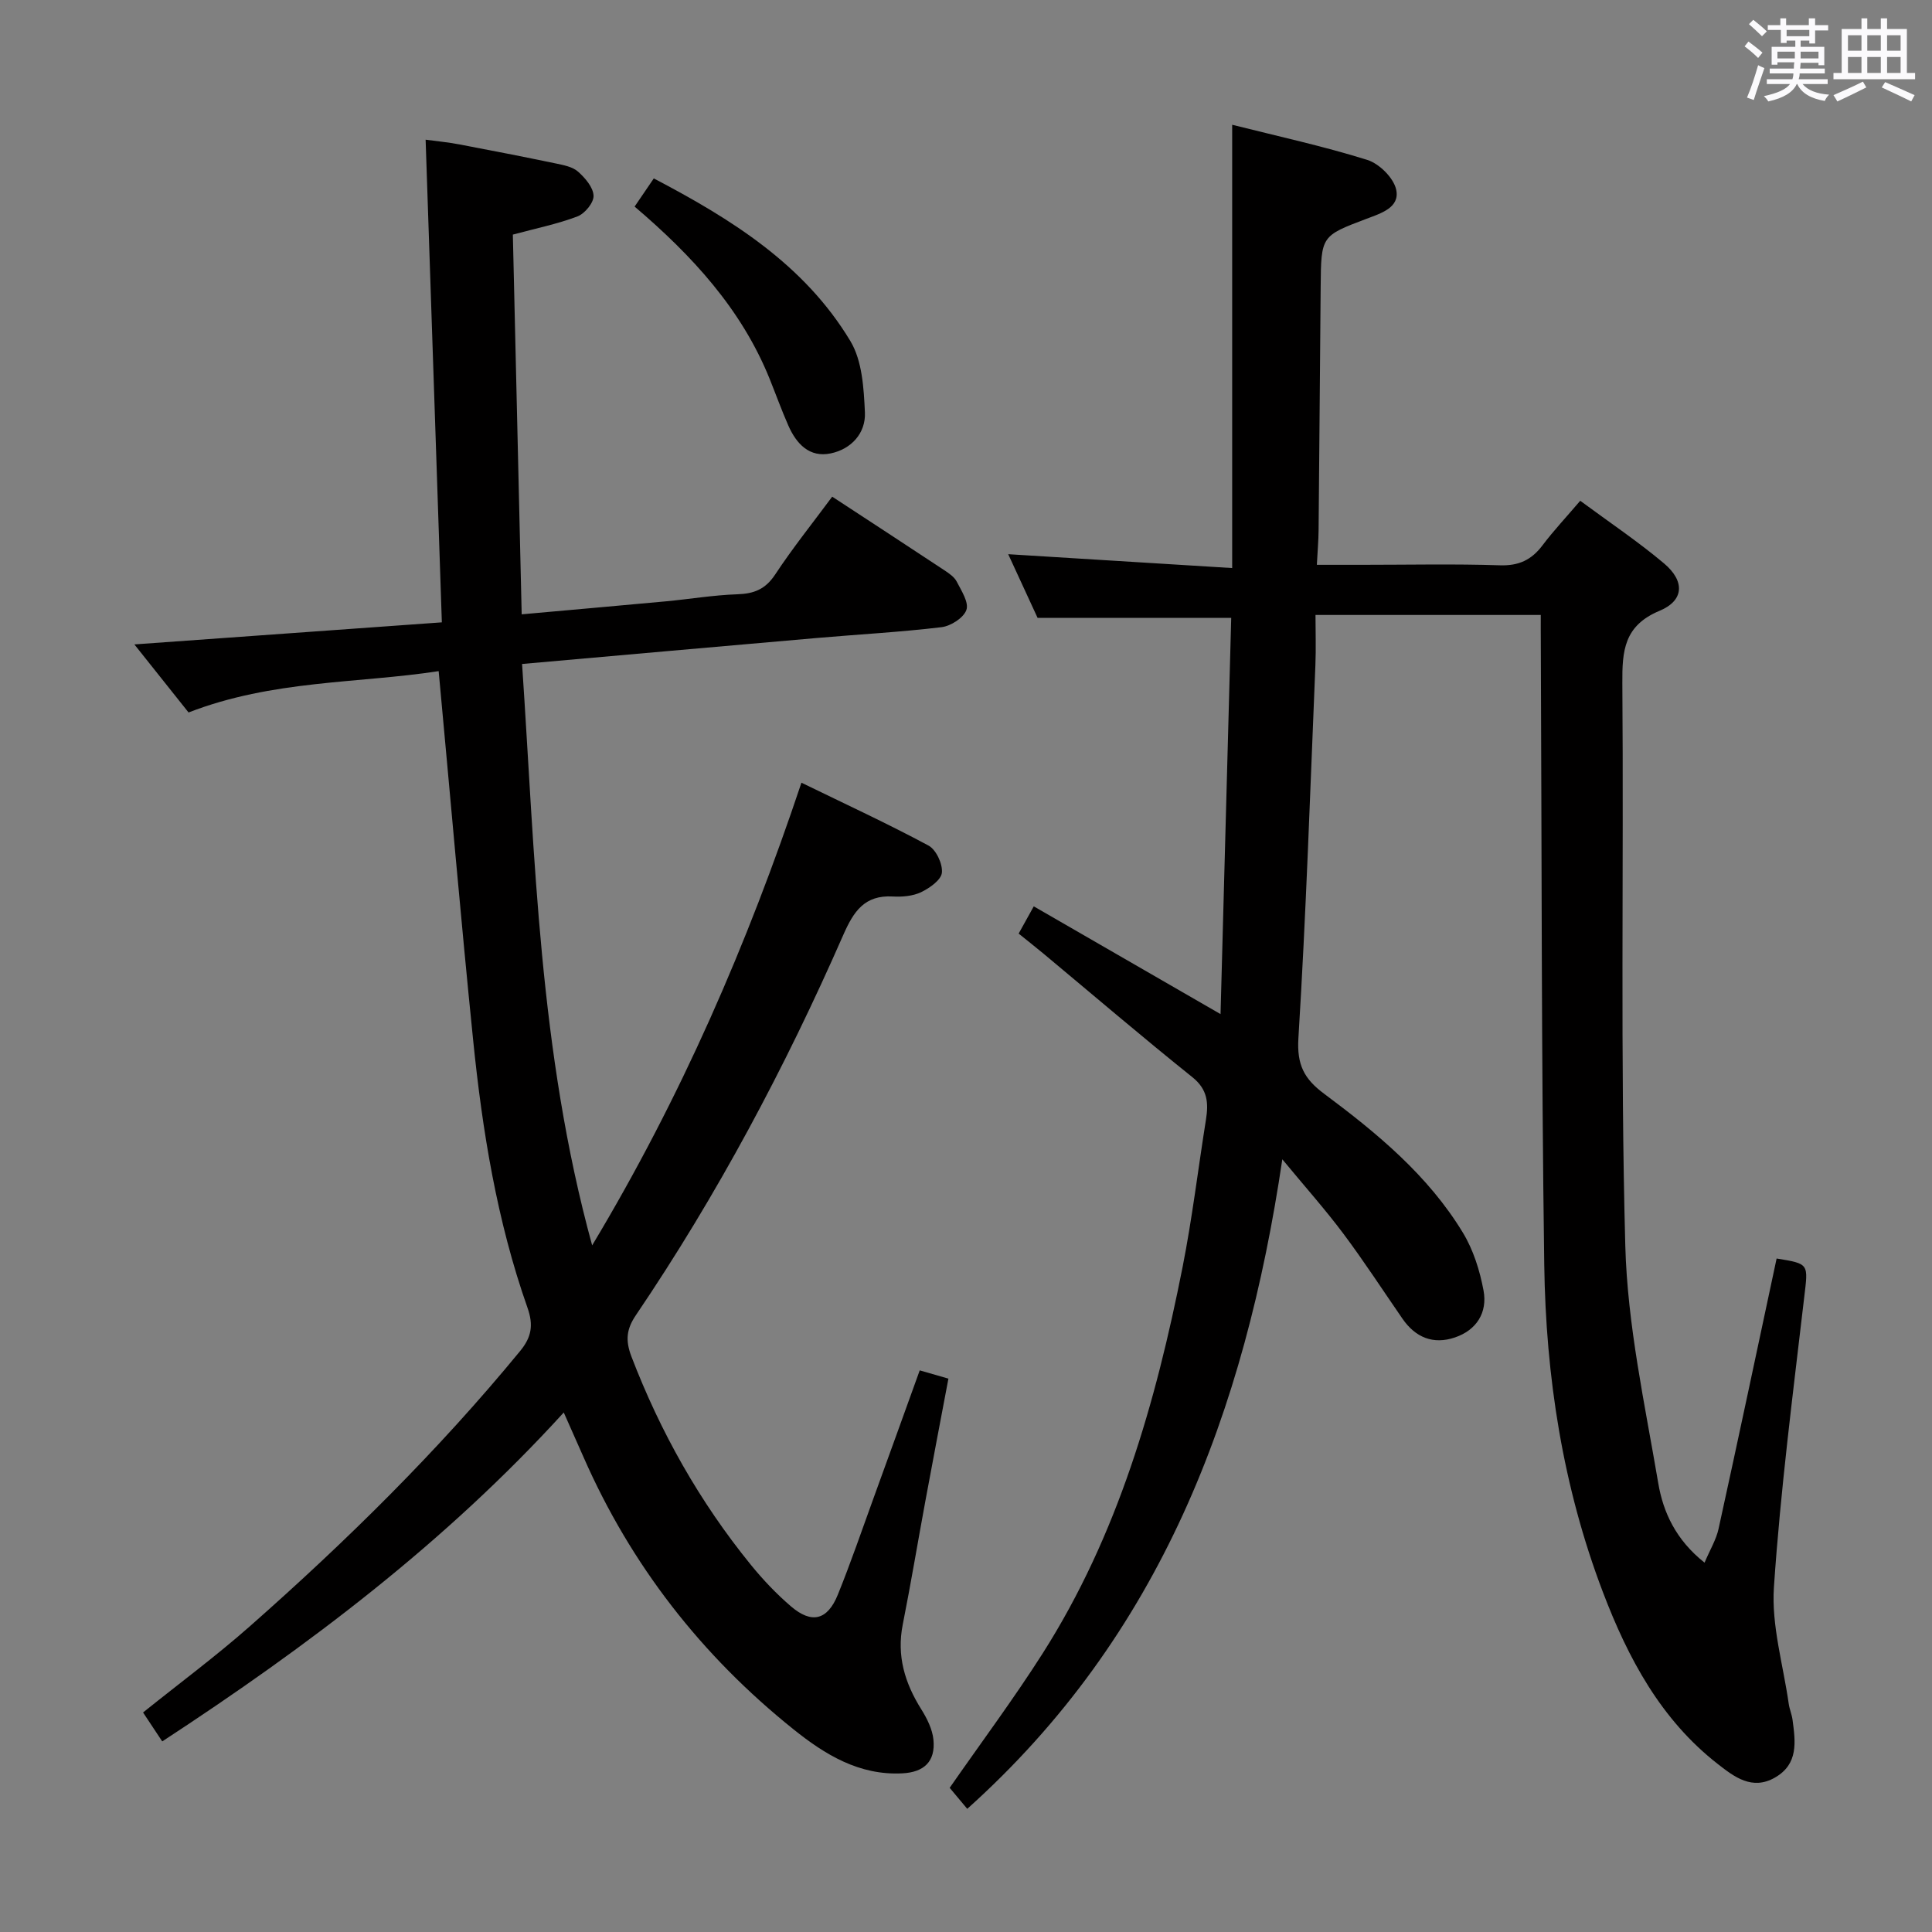 <svg enable-background="new 0 0 400 400" viewBox="0 0 400 400" xmlns="http://www.w3.org/2000/svg"><rect x="0" y="0" width="400" height="400" fill="#808080" stroke="none"/><path d="m361.2 9.6.8-1c.9.7 1.9 1.4 2.9 2.3l-.9 1.1c-1-1-2-1.8-2.8-2.4zm.5 10.6c.9-2.1 1.6-4.3 2.3-6.7.4.2.8.4 1.3.6-.7 2.1-1.5 4.3-2.2 6.6zm.4-15.2.9-.9c1 .8 2 1.6 2.8 2.4l-1 1c-.9-.9-1.8-1.7-2.7-2.5zm12.5-1.2h1.2v1.4h2.7v1.1h-2.7v2.7h-1.2v-.6h-1.8v1.3h4.9v3.8h-1.2v-.5h-3.7c0 .4-.1.9-.1 1.2h5.1v1h-5.2c0 .5-.1.9-.2 1.2h6v1h-5.2c1.1 1.3 2.9 2 5.5 2.2-.4.4-.7.8-.9 1.3-2.9-.5-4.8-1.6-5.7-3.5h-.1c-.8 1.7-2.7 2.9-5.9 3.6-.2-.4-.6-.8-.9-1.1 2.8-.6 4.6-1.4 5.4-2.5h-4.8v-1h5.3c.1-.3.2-.7.2-1.2h-4.9v-1h5c0-.4 0-.8.1-1.3h-3.5v.5h-1.2v-3.7h4.9v-1.3h-1.8v.5h-1.2v-2.7h-2.7v-1h2.6v-1.4h1.2v1.4h4.7v-1.4zm-6.6 8.3h3.6c0-.4 0-.9 0-1.4h-3.6zm1.9-4.6h4.7v-1.3h-4.7zm6.6 3.2h-3.7v1.4h3.7z" fill="#fbfafc"/><path d="m385.3 3.8h1.3v2.2h2.8v-2.2h1.3v2.2h4.1v9.1h1.7v1.3h-16.9v-1.3h1.7v-9.1h4.1v-2.2zm.4 13.1.7 1.2c-1.8.9-3.8 1.9-6 2.9-.2-.4-.5-.8-.8-1.3 2.3-1 4.3-1.9 6.1-2.8zm-3.1-6.4h2.8v-3.2h-2.8zm0 4.6h2.8v-3.3h-2.8zm4-4.6h2.8v-3.2h-2.8zm0 4.6h2.8v-3.3h-2.8zm3.7 1.9c2.1.9 4.1 1.8 6.1 2.7l-.7 1.3c-2.2-1.1-4.2-2-6.1-2.9zm3.2-9.7h-2.8v3.2h2.8v-3.1zm-2.8 7.8h2.8v-3.3h-2.8z" fill="#fbfafc"/><g fill="#010000"><path d="m319 127.32c-15.63 0-30.73 0-46.64 0 0 3.49.12 6.93-.02 10.37-1.07 25.76-1.93 51.53-3.52 77.26-.34 5.48 1.18 8.42 5.3 11.48 10.97 8.17 21.56 16.91 28.76 28.79 2.16 3.56 3.5 7.84 4.27 11.96.85 4.55-1.43 8.21-5.94 9.73-4.45 1.51-8.15.02-10.84-3.88-4.06-5.88-7.96-11.89-12.24-17.61-3.73-4.99-7.9-9.66-12.64-15.4-7.77 52.37-25.22 98.61-65.23 134.48-1.37-1.64-2.59-3.09-3.64-4.35 6.59-9.48 13.25-18.41 19.22-27.78 15.6-24.5 23.44-51.92 29.01-80.08 1.99-10.09 3.21-20.32 4.83-30.48.55-3.44.36-6.25-2.81-8.79-10.38-8.32-20.5-16.97-30.72-25.49-1.65-1.37-3.34-2.7-5.25-4.24 1.06-1.9 1.99-3.59 3.13-5.64 12.93 7.46 25.51 14.72 38.67 22.31.75-27.77 1.48-54.95 2.21-82.04-13.34 0-26.37 0-40.09 0-1.79-3.88-3.97-8.61-6.08-13.18 15.42.95 30.45 1.88 46.37 2.87 0-30.97 0-60.99 0-91.78 9.53 2.4 18.88 4.43 27.98 7.28 2.48.78 5.46 3.73 5.98 6.17.79 3.7-3.15 4.88-6.13 6.01-9.4 3.55-9.42 3.54-9.51 14.05-.15 16.82-.27 33.65-.43 50.47-.02 2.13-.21 4.25-.36 7.13h9.41c9.5 0 19-.21 28.49.1 3.93.13 6.56-1.13 8.83-4.15 2.29-3.03 4.9-5.81 7.8-9.21 5.99 4.43 11.92 8.4 17.34 12.96 4.36 3.67 4.19 7.69-.92 9.82-7.36 3.07-7.75 8.28-7.7 14.99.3 38.82-.43 77.66.61 116.46.44 16.45 4.06 32.87 6.83 49.2 1.01 5.95 3.62 11.7 9.58 16.42 1.14-2.69 2.41-4.76 2.9-7.01 4.09-18.63 8.03-37.28 12.02-55.96 6.84 1.11 6.53 1.08 5.7 8.13-2.33 19.96-4.91 39.91-6.26 59.94-.53 7.92 1.92 16.05 3.06 24.08.16 1.14.65 2.24.8 3.38.6 4.52 1.26 9.13-3.65 11.94-4.73 2.71-8.44-.17-11.78-2.77-11.84-9.21-18.63-21.96-23.83-35.61-8.32-21.82-11.83-44.65-12.15-67.83-.6-42.8-.51-85.6-.71-128.4-.02-1.96-.01-3.91-.01-6.1z"/><path d="m91.48 128.85c-1.12-33.44-2.23-66.32-3.36-99.93 2.28.31 4.63.53 6.95.97 6.67 1.26 13.34 2.57 19.99 3.95 1.61.34 3.47.68 4.61 1.69 1.47 1.3 3.15 3.25 3.22 4.99.06 1.43-1.8 3.7-3.32 4.28-4.15 1.58-8.57 2.47-13.39 3.77.6 25.91 1.21 51.94 1.83 78.62 10.33-.93 20.04-1.78 29.75-2.68 4.96-.46 9.9-1.3 14.87-1.47 3.47-.11 5.83-1.03 7.85-4.08 3.65-5.53 7.81-10.72 11.82-16.13 7.93 5.19 15.59 10.19 23.21 15.23.96.64 2.06 1.38 2.56 2.34.97 1.89 2.56 4.32 2.01 5.88-.57 1.64-3.23 3.34-5.15 3.57-8.57 1.03-17.21 1.49-25.82 2.24-20.01 1.74-40.03 3.52-61.02 5.38 2.71 40.07 3.46 80.1 14.51 120.37 18.43-30.7 32.13-62.32 43.33-95.79 9.14 4.45 17.86 8.48 26.3 13.01 1.58.85 2.96 3.8 2.78 5.62-.15 1.51-2.54 3.18-4.29 4.03-1.72.82-3.91 1.01-5.86.9-5.85-.34-8.12 3.07-10.26 7.94-12.04 27.46-26.1 53.86-42.93 78.72-1.93 2.84-2.25 5.16-.94 8.59 6.01 15.68 14.14 30.1 24.72 43.11 2.51 3.09 5.29 6.02 8.31 8.61 4.29 3.68 7.56 2.87 9.7-2.41 2.68-6.61 4.99-13.38 7.43-20.09 3.17-8.71 6.3-17.42 9.53-26.36 2.03.59 3.73 1.07 5.94 1.71-1.6 8.46-3.18 16.73-4.71 25-1.6 8.64-3.04 17.32-4.75 25.94-1.28 6.46.44 12.1 3.84 17.52 1.19 1.9 2.31 4.14 2.52 6.31.44 4.49-1.94 6.72-6.43 6.95-8.96.47-16.04-3.89-22.58-9.14-19.02-15.25-33.63-33.98-43.45-56.36-1.26-2.87-2.53-5.72-4.08-9.21-24.54 26.95-52.95 48.37-83.13 68.1-1.4-2.11-2.58-3.89-3.97-5.99 7.49-6.02 15.09-11.65 22.15-17.88 20-17.64 38.97-36.32 55.93-56.97 2.35-2.86 2.78-5.35 1.51-8.95-6.33-17.95-9.35-36.64-11.26-55.49-2.55-25.12-4.71-50.27-7.13-76.31-16.68 2.57-34.38 1.8-51.78 8.56-3.42-4.3-7.05-8.85-11.22-14.09 21.55-1.56 42.03-3.02 63.66-4.57z"/><path d="m131.39 42.77c1.4-2.06 2.52-3.7 3.97-5.83 16 8.39 31.17 17.8 40.71 33.69 2.45 4.08 2.77 9.76 3 14.75.2 4.3-2.82 7.6-7.07 8.49-4.43.93-7.13-2-8.79-5.78-1.4-3.18-2.58-6.46-3.88-9.69-5.83-14.41-16-25.46-27.94-35.63z"/></g></svg>